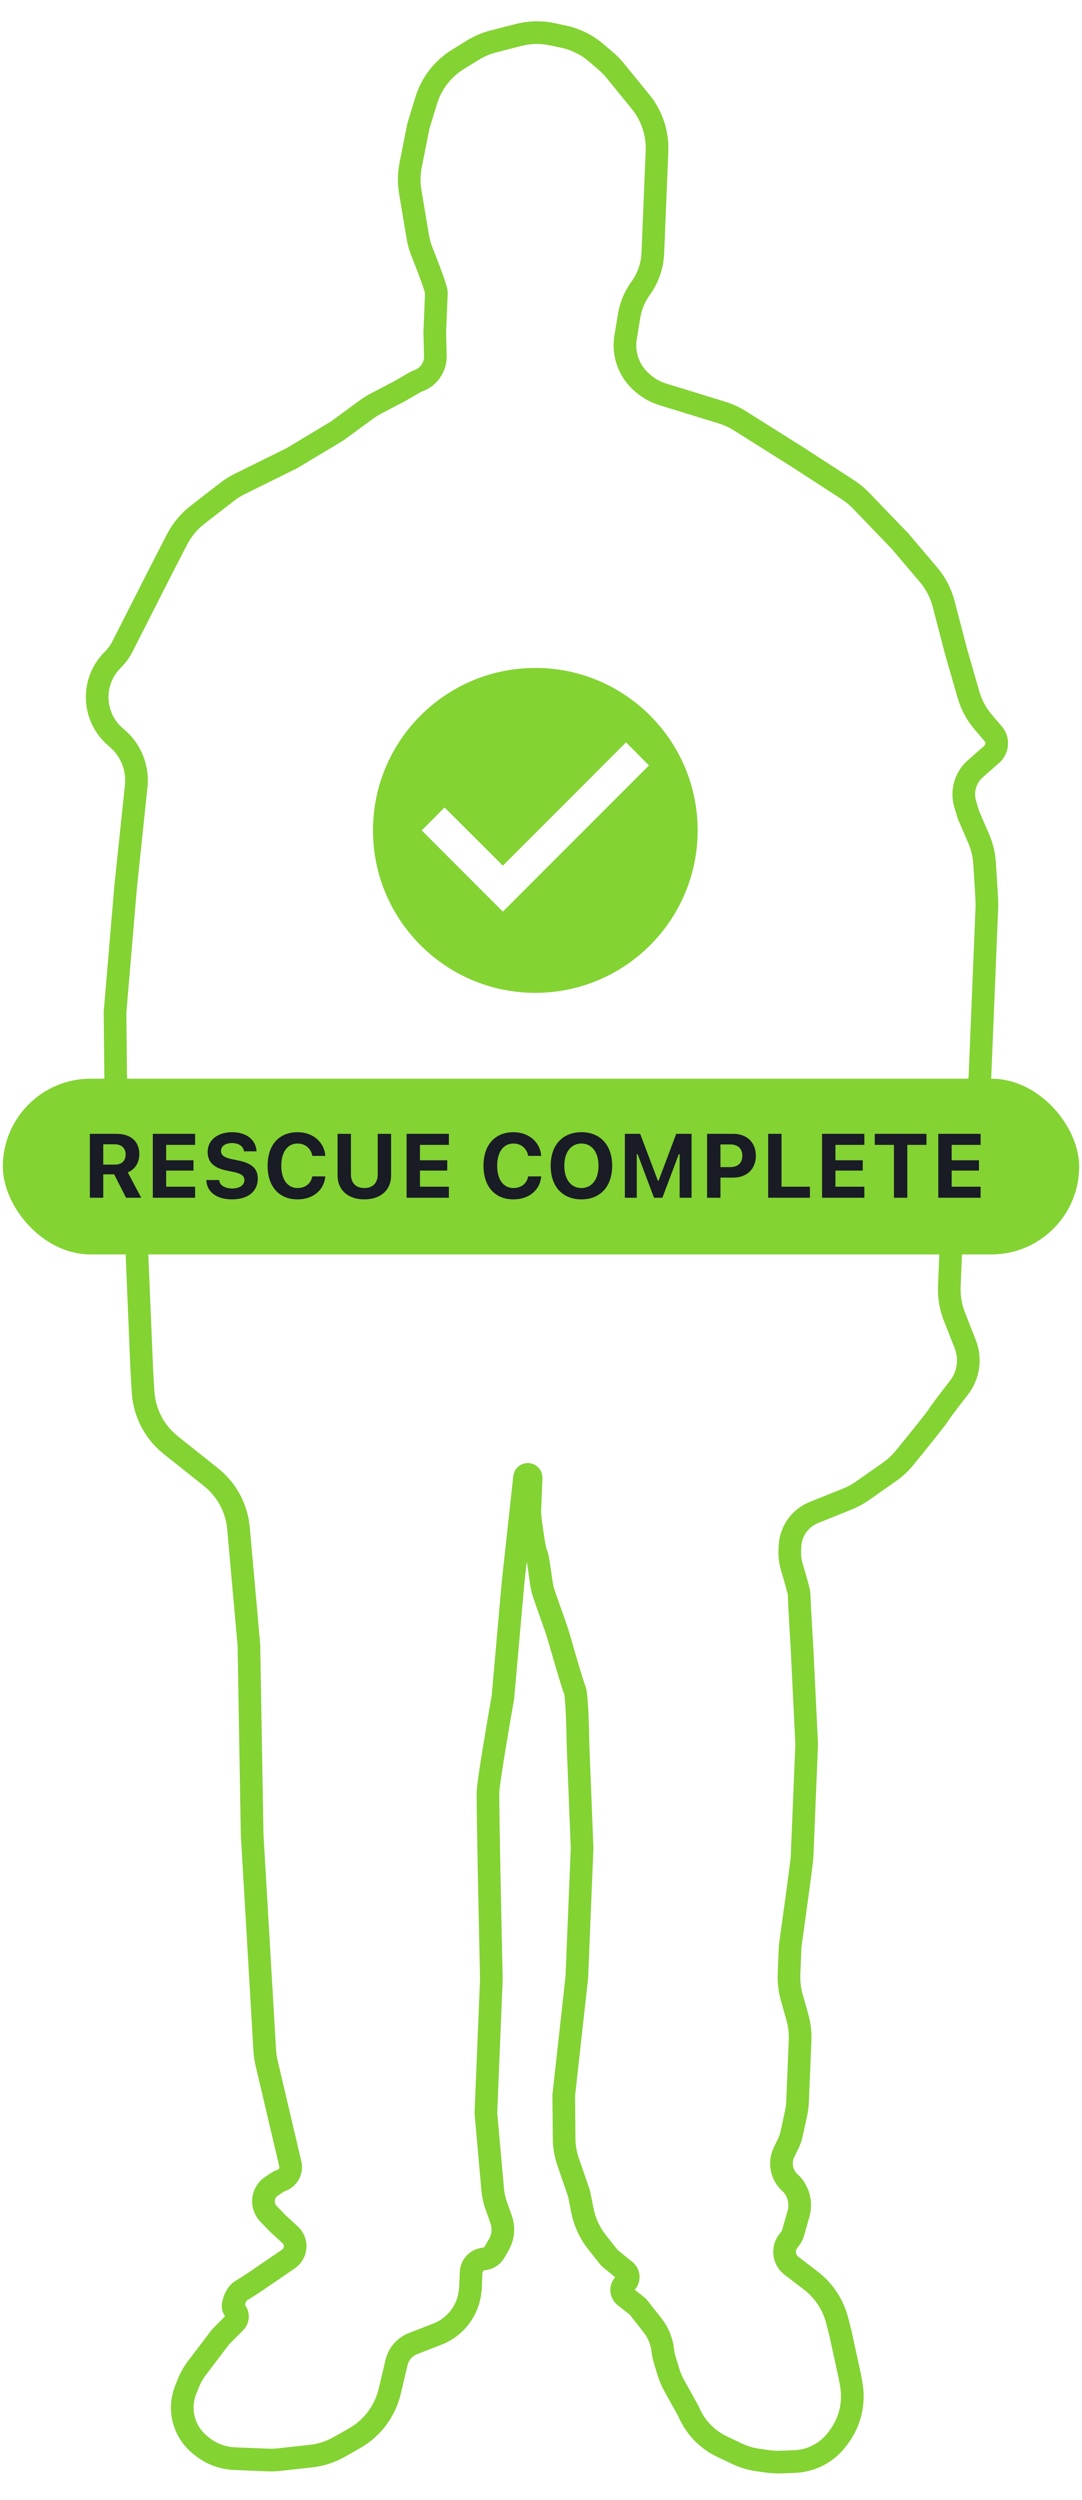 <svg width="191" height="441" viewBox="0 0 191 441" fill="none" xmlns="http://www.w3.org/2000/svg">
<path d="M68.801 421.791L70 416.72C70.279 415.541 70.998 414.514 72.011 413.849C72.291 413.665 72.59 413.511 72.903 413.39L77.194 411.73C77.641 411.557 78.075 411.349 78.49 411.107C80.925 409.692 82.571 407.233 82.952 404.442L83.043 403.779L83.163 400.829C83.214 399.595 84.168 398.587 85.398 398.47C86.195 398.395 86.905 397.938 87.305 397.244L88.05 395.951C88.834 394.591 88.982 392.957 88.456 391.478L87.575 388.999C87.263 388.12 87.063 387.206 86.98 386.277L85.771 372.746L86.74 349.079C86.51 338.842 86.07 317.906 86.146 316.05C86.222 314.194 87.928 304.192 88.771 299.423L90.578 279.044L92.597 260.591C92.666 259.96 93.551 259.878 93.735 260.485C93.754 260.548 93.763 260.613 93.76 260.679L93.54 266.039C93.512 266.73 93.538 267.421 93.626 268.108C93.905 270.284 94.365 273.452 94.669 274.098C95.117 275.046 95.431 279.242 95.859 280.654C96.288 282.066 98.039 286.786 98.468 288.199C98.896 289.611 101.019 297.135 101.467 298.083C101.824 298.841 101.997 304.922 102.038 307.868L102.754 326.027L101.824 348.766L99.513 369.59L99.581 377.23C99.593 378.637 99.834 380.033 100.294 381.363L102.208 386.899L102.81 389.932C103.209 391.943 104.078 393.832 105.347 395.443L107.308 397.935C107.487 398.161 107.689 398.367 107.913 398.548L110.376 400.541C111.101 401.128 111.074 402.242 110.322 402.793C109.561 403.35 109.543 404.48 110.286 405.061L112.258 406.6C112.468 406.764 112.657 406.953 112.822 407.162L115.2 410.184C116.202 411.456 116.825 412.984 116.999 414.594C117.056 415.129 117.164 415.658 117.32 416.173L117.968 418.309C118.236 419.191 118.596 420.041 119.043 420.846L121.54 425.343C122.68 428.083 124.795 430.303 127.476 431.574L130.081 432.809C131.283 433.379 132.566 433.761 133.885 433.942L135.601 434.177C136.352 434.28 137.111 434.317 137.868 434.288L140.262 434.195C141.782 434.137 143.269 433.728 144.605 433.002C145.887 432.306 146.998 431.335 147.861 430.159L148.137 429.783C150.083 427.129 150.852 423.792 150.264 420.555L149.995 419.07L148.357 411.565L147.797 409.367C147.075 406.531 145.417 404.022 143.092 402.246L139.61 399.586C138.307 398.502 138.119 396.572 139.188 395.258L139.379 395.023C139.669 394.665 139.884 394.253 140.01 393.81L140.963 390.468C141.323 389.204 141.213 387.853 140.652 386.665L140.578 386.508C140.315 385.951 139.943 385.453 139.482 385.043C137.952 383.681 137.514 381.468 138.408 379.625L139.188 378.019C139.429 377.522 139.61 376.998 139.727 376.459L140.511 372.841C140.67 372.11 140.765 371.366 140.795 370.618L141.072 363.853L141.234 359.888C141.291 358.518 141.129 357.147 140.757 355.827L139.758 352.288C139.386 350.968 139.225 349.597 139.281 348.226L139.481 343.334C140.169 338.404 141.552 328.358 141.583 327.615L142.399 307.66L141.608 291.358C141.417 288.097 141.04 281.48 141.055 281.109C141.067 280.815 140.357 278.339 139.777 276.385C139.503 275.465 139.38 274.507 139.419 273.548L139.451 272.766C139.527 270.93 140.349 269.205 141.728 267.991C142.302 267.485 142.958 267.081 143.668 266.796L149.604 264.412C150.53 264.04 151.411 263.562 152.228 262.988L157.056 259.599C158.019 258.923 158.885 258.122 159.628 257.211C161.983 254.33 165.325 250.196 165.681 249.577C165.984 249.052 167.731 246.771 169.257 244.81C170.269 243.51 170.856 241.929 170.923 240.283C170.968 239.198 170.786 238.116 170.389 237.106L168.468 232.209C167.809 230.529 167.507 228.731 167.58 226.929L167.905 218.988L169.95 204.662L172.708 191.938C172.867 191.207 172.962 190.463 172.992 189.715L173.592 175.06L174.219 159.746C174.243 159.161 174 155.261 173.797 152.187C173.699 150.713 173.347 149.268 172.759 147.913L170.981 143.809L170.389 141.858C169.944 140.39 170.077 138.808 170.761 137.435C171.107 136.741 171.585 136.12 172.167 135.607L173.303 134.607L175.061 133.058C176.067 132.173 176.236 130.669 175.453 129.582L173.577 127.391C172.367 125.977 171.475 124.321 170.96 122.533L168.761 114.897L166.569 106.494C166.076 104.603 165.162 102.847 163.896 101.358L158.862 95.434L151.969 88.281C151.281 87.567 150.514 86.934 149.682 86.395L140.988 80.757L130.594 74.215C129.628 73.607 128.586 73.129 127.496 72.793L116.972 69.552C115.812 69.194 114.73 68.618 113.787 67.855L113.547 67.661C111.893 66.322 110.787 64.425 110.437 62.327C110.279 61.384 110.278 60.422 110.434 59.479L111.055 55.712C111.343 53.964 112.035 52.307 113.076 50.873C114.395 49.057 115.148 46.891 115.24 44.648L115.403 40.663L115.631 35.094L115.897 28.597L115.976 26.668C116.108 23.431 115.024 20.262 112.936 17.784L108.595 12.455C108.095 11.841 107.54 11.275 106.938 10.762L105.187 9.273C103.539 7.872 101.567 6.904 99.45 6.457L97.462 6.037C95.502 5.623 93.472 5.668 91.531 6.169L87.051 7.324C85.788 7.649 84.581 8.163 83.471 8.848L80.84 10.472C78.15 12.131 76.157 14.713 75.234 17.735L73.86 22.228L72.489 29.118C72.182 30.66 72.157 32.245 72.416 33.795L73.737 41.716C73.896 42.67 74.163 43.602 74.522 44.5C75.598 47.194 77.058 51.017 77.032 51.644L76.747 58.605L76.849 62.782C76.897 64.734 75.692 66.498 73.857 67.164C73.602 67.256 73.357 67.371 73.123 67.507L70.486 69.04L66.397 71.169C65.812 71.473 65.252 71.821 64.72 72.21L59.505 76.028L51.53 80.815L42.283 85.387C41.503 85.772 40.763 86.236 40.075 86.77L34.843 90.83C33.348 91.99 32.124 93.462 31.258 95.143L28.349 100.785L21.621 114.029C21.174 114.909 20.589 115.711 19.889 116.405C16.08 120.18 16.277 126.394 20.317 129.919L20.751 130.298C23.148 132.39 24.376 135.517 24.043 138.681L22.188 156.314L20.305 178.55L20.475 195.417C20.49 196.873 20.749 198.317 21.242 199.687L22.879 204.236C23.326 205.477 23.581 206.78 23.636 208.098L25.022 241.498L25.255 245.486C25.471 249.175 27.246 252.598 30.138 254.899L37.245 260.556C40.028 262.771 41.782 266.028 42.098 269.571L43.937 290.151L44.511 323.643L46.733 361.661C46.777 362.408 46.885 363.151 47.056 363.88L51.247 381.689C51.543 382.945 50.833 384.22 49.61 384.632C49.407 384.7 49.213 384.794 49.034 384.912L47.937 385.633C47.522 385.905 47.176 386.271 46.928 386.702C46.222 387.928 46.411 389.474 47.394 390.493L49 392.16L51.227 394.215C52.328 395.231 52.404 396.945 51.396 398.054C51.252 398.212 51.091 398.353 50.914 398.473L46.679 401.362C45.844 401.947 43.877 403.292 42.682 403.987C41.743 404.533 41.318 405.712 41.164 406.568C41.094 406.953 41.247 407.336 41.518 407.618C42.059 408.179 42.053 409.07 41.503 409.624L38.943 412.201L34.783 417.676C34.133 418.531 33.604 419.47 33.21 420.468L32.763 421.599C32.034 423.443 31.98 425.484 32.608 427.364C33.104 428.85 34.006 430.168 35.21 431.17L35.514 431.423C37.171 432.802 39.236 433.596 41.39 433.685L47.287 433.926C47.936 433.952 48.586 433.93 49.232 433.86L54.879 433.242C56.635 433.05 58.333 432.502 59.87 431.632L62.555 430.112C65.704 428.329 67.968 425.313 68.801 421.791Z" stroke="#83D333" stroke-width="4"/>
<path d="M94.498 117.819C78.68 117.819 65.842 130.657 65.842 146.475C65.842 162.293 78.68 175.131 94.498 175.131C110.316 175.131 123.154 162.293 123.154 146.475C123.154 130.657 110.316 117.819 94.498 117.819ZM88.767 160.803L74.439 146.475L78.479 142.434L88.767 152.693L110.517 130.943L114.557 135.013L88.767 160.803Z" fill="#83D333"/>
<rect x="0.5" y="190.273" width="190" height="31" rx="15.5" fill="#83D333"/>
<path d="M15.865 211.273H18.225V207.148H20.154L22.256 211.273H24.928L22.553 206.797C23.842 206.289 24.592 205.047 24.592 203.602V203.586C24.592 201.367 23.123 200 20.561 200H15.865V211.273ZM18.225 205.43V201.844H20.271C21.451 201.844 22.178 202.547 22.178 203.633V203.648C22.178 204.758 21.482 205.43 20.303 205.43H18.225ZM26.975 211.273H34.443V209.328H29.334V206.477H34.154V204.664H29.334V201.945H34.443V200H26.975V211.273ZM40.959 211.562C43.772 211.562 45.506 210.148 45.506 207.914V207.906C45.506 206.148 44.467 205.195 42.084 204.703L40.889 204.461C39.56 204.188 39.014 203.75 39.014 203.016V203.008C39.014 202.164 39.787 201.633 40.951 201.625C42.139 201.625 42.92 202.188 43.053 202.992L43.068 203.086H45.287L45.279 202.984C45.131 201.102 43.584 199.711 40.951 199.711C38.451 199.711 36.654 201.094 36.654 203.188V203.195C36.654 204.906 37.662 206 40.006 206.477L41.193 206.719C42.592 207.008 43.147 207.422 43.147 208.164V208.172C43.147 209.039 42.279 209.641 41.022 209.641C39.701 209.641 38.787 209.07 38.701 208.227L38.693 208.148H36.42L36.428 208.273C36.56 210.273 38.264 211.562 40.959 211.562ZM52.529 211.562C55.248 211.562 57.178 209.953 57.42 207.594L57.428 207.508H55.131L55.115 207.57C54.865 208.773 53.889 209.562 52.537 209.562C50.756 209.562 49.654 208.062 49.654 205.641V205.625C49.654 203.203 50.756 201.711 52.529 201.711C53.873 201.711 54.881 202.57 55.123 203.836V203.891H57.42V203.797C57.201 201.414 55.201 199.711 52.529 199.711C49.256 199.711 47.24 201.969 47.24 205.625V205.641C47.24 209.297 49.264 211.562 52.529 211.562ZM64.318 211.562C67.225 211.562 69.037 209.883 69.037 207.383V200H66.678V207.172C66.678 208.633 65.834 209.562 64.318 209.562C62.803 209.562 61.951 208.633 61.951 207.172V200H59.592V207.383C59.592 209.891 61.428 211.562 64.318 211.562ZM71.772 211.273H79.24V209.328H74.131V206.477H78.951V204.664H74.131V201.945H79.24V200H71.772V211.273ZM90.639 211.562C93.357 211.562 95.287 209.953 95.529 207.594L95.537 207.508H93.24L93.225 207.57C92.975 208.773 91.998 209.562 90.647 209.562C88.865 209.562 87.764 208.062 87.764 205.641V205.625C87.764 203.203 88.865 201.711 90.639 201.711C91.982 201.711 92.99 202.57 93.232 203.836V203.891H95.529V203.797C95.311 201.414 93.311 199.711 90.639 199.711C87.365 199.711 85.35 201.969 85.35 205.625V205.641C85.35 209.297 87.373 211.562 90.639 211.562ZM102.639 211.562C105.967 211.562 108.061 209.281 108.061 205.641V205.625C108.061 201.984 105.959 199.711 102.639 199.711C99.318 199.711 97.209 201.977 97.209 205.625V205.641C97.209 209.281 99.287 211.562 102.639 211.562ZM102.639 209.562C100.779 209.562 99.615 208.023 99.615 205.641V205.625C99.615 203.234 100.803 201.711 102.639 201.711C104.467 201.711 105.654 203.234 105.654 205.625V205.641C105.654 208.023 104.475 209.562 102.639 209.562ZM110.303 211.273H112.404V203.602H112.561L115.451 211.273H116.928L119.818 203.602H119.975V211.273H122.076V200H119.373L116.264 208.25H116.123L113.006 200H110.303V211.273ZM124.818 211.273H127.178V207.719H129.467C131.842 207.719 133.428 206.188 133.428 203.867V203.852C133.428 201.531 131.842 200 129.467 200H124.818V211.273ZM128.889 201.867C130.24 201.867 131.037 202.578 131.037 203.859V203.875C131.037 205.156 130.24 205.875 128.889 205.875H127.178V201.867H128.889ZM135.6 211.273H142.975V209.328H137.959V200H135.6V211.273ZM145.115 211.273H152.584V209.328H147.475V206.477H152.295V204.664H147.475V201.945H152.584V200H145.115V211.273ZM157.803 211.273H160.162V201.945H163.545V200H154.42V201.945H157.803V211.273ZM165.631 211.273H173.1V209.328H167.99V206.477H172.811V204.664H167.99V201.945H173.1V200H165.631V211.273Z" fill="#191B25"/>
</svg>
